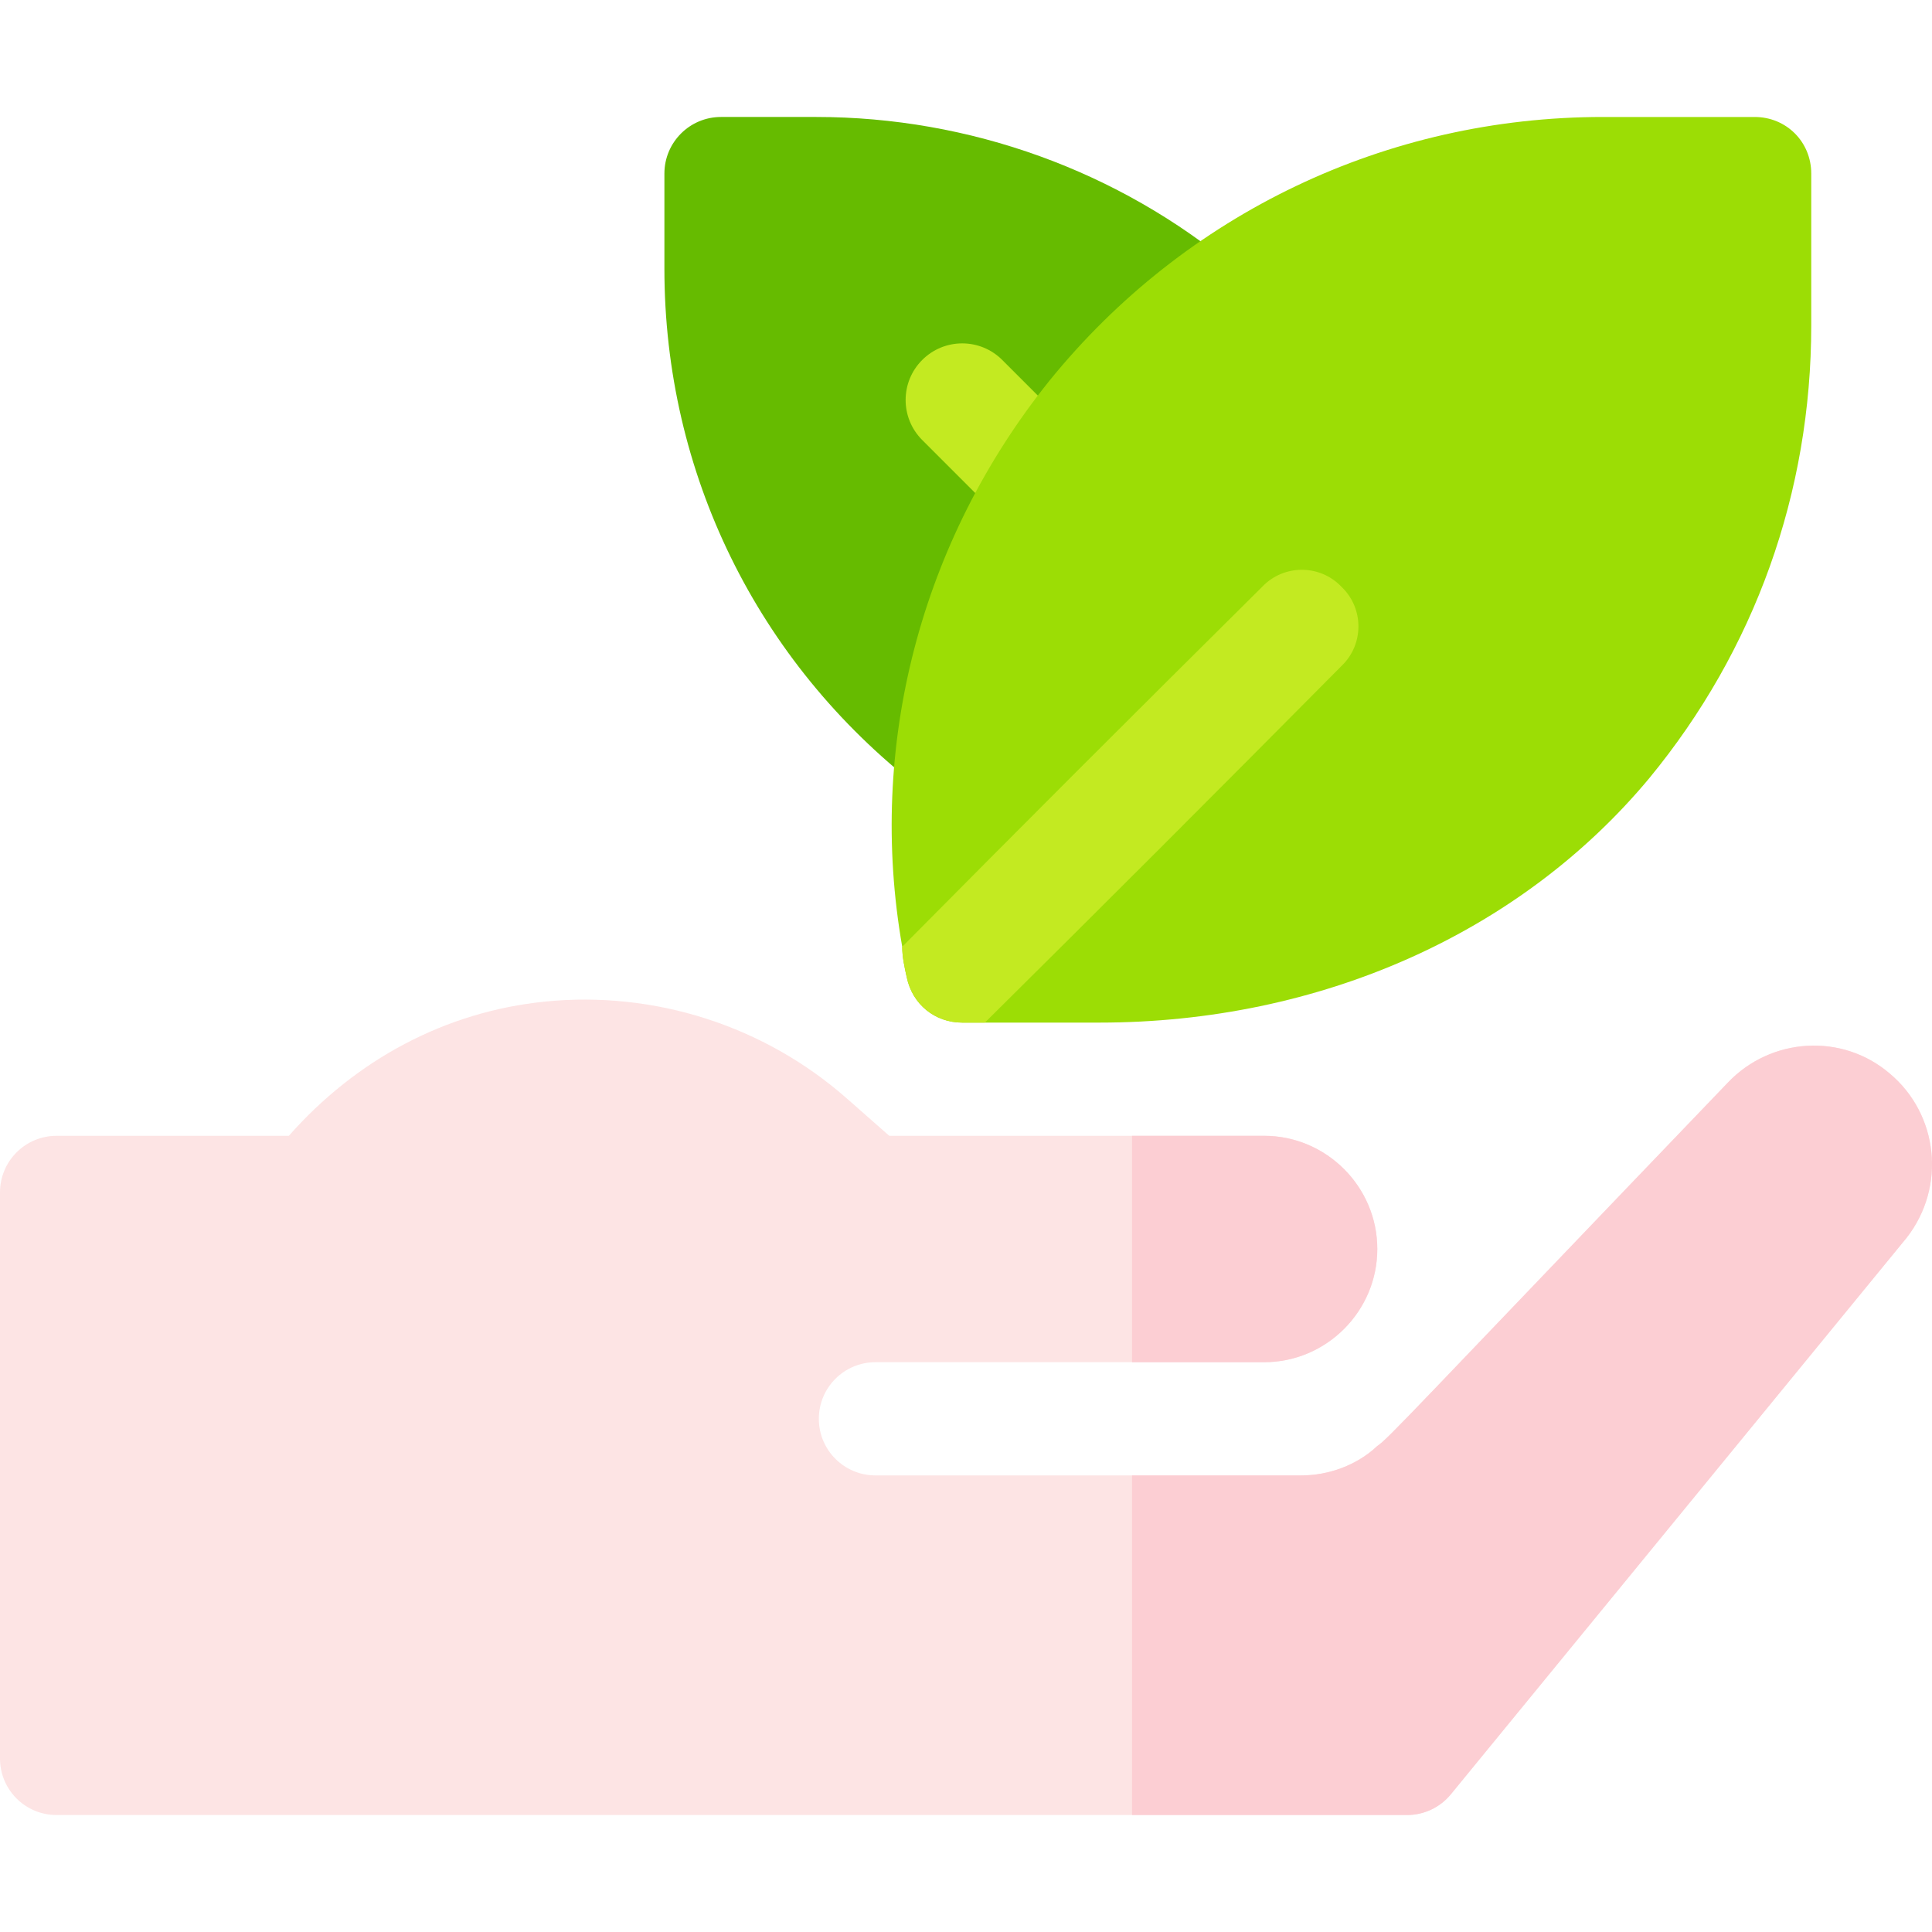 <svg height="512pt" viewBox="0 -31 512 512" width="512pt" xmlns="http://www.w3.org/2000/svg"><path d="m243.371 177.57c-42.773-33.238-67.297-83.293-67.297-137.332v-25.238c0-8.289 6.711-15 15-15h25.238c40.68 0 80.172 14.281 111.195 40.227 6.359 5.316 6.5 14.258 1.891 21.137l-64.98 113.555c-6.578 1.715-11.504 10.051-21.047 2.652zm0 0" fill="#6b0"/><path d="m266.559 107.77-22.164-22.164c-5.859-5.859-5.859-15.352 0-21.211s15.352-5.859 21.211 0l22.164 22.164c5.859 5.859 5.859 15.352 0 21.211s-15.352 5.859-21.211 0zm0 0" fill="#c3ea21"/><path d="m500.801 253.5c-12.602-10.801-31.5-9.598-42.898 2.402-84.297 87.875-89.895 94.293-92.902 96.297-5.398 5.102-12.898 7.801-20.098 7.801h-112.902c-8.285 0-15-6.715-15-15s6.715-15 15-15h103c16.5 0 30-13.5 30-30s-13.5-30-30-30h-99.332l-11.309-9.945c-21.812-19.203-50.828-28.52-79.805-25.637-26.617 2.664-50.273 15.48-68.004 35.582h-61.555c-8.281 0-14.996 6.715-14.996 15v150.031c0 8.266 6.703 14.969 14.973 14.969h357.918c4.5 0 8.762-2.02 11.609-5.504l120.801-147.496c10.5-13.5 8.398-32.699-4.5-43.5zm0 0" fill="#fde4e4"/><path d="m500.801 253.5c-12.602-10.801-31.5-9.598-42.898 2.402-84.297 87.875-89.895 94.293-92.902 96.297-5.398 5.102-12.898 7.801-20.098 7.801h-44.902v90h72.891c4.5 0 8.762-2.02 11.609-5.504l120.801-147.496c10.5-13.5 8.398-32.699-4.5-43.5zm0 0" fill="#fcced3"/><path d="m365 300c0-16.5-13.5-30-30-30h-35v60h35c16.5 0 30-13.5 30-30zm0 0" fill="#fcced3"/><path d="m465 0h-40.199c-57.301 0-110.699 25.5-146.699 69.902-34.199 42.598-48.301 96.898-39.004 150 0 2.699.602 5.398 1.203 8.098 1.5 7.199 7.5 12 14.699 12h36.301c58.5 0 111.602-23.699 145.801-64.801 27.898-33.898 42.898-75.598 42.898-120v-40.199c0-8.402-6.598-15-15-15zm0 0" fill="#9cdd05"/><path d="m355.5 145.5c-34.801 35.102-62.098 62.398-94.5 94.5h-6c-7.199 0-13.199-4.797-14.699-12-.602-2.699-1.203-5.402-1.203-8.098 32.102-32.402 59.703-60 95.402-95.402 5.703-6 15.301-6 21 0 6 5.699 6 15.301 0 21zm0 0" fill="#c3ea21"/></svg>